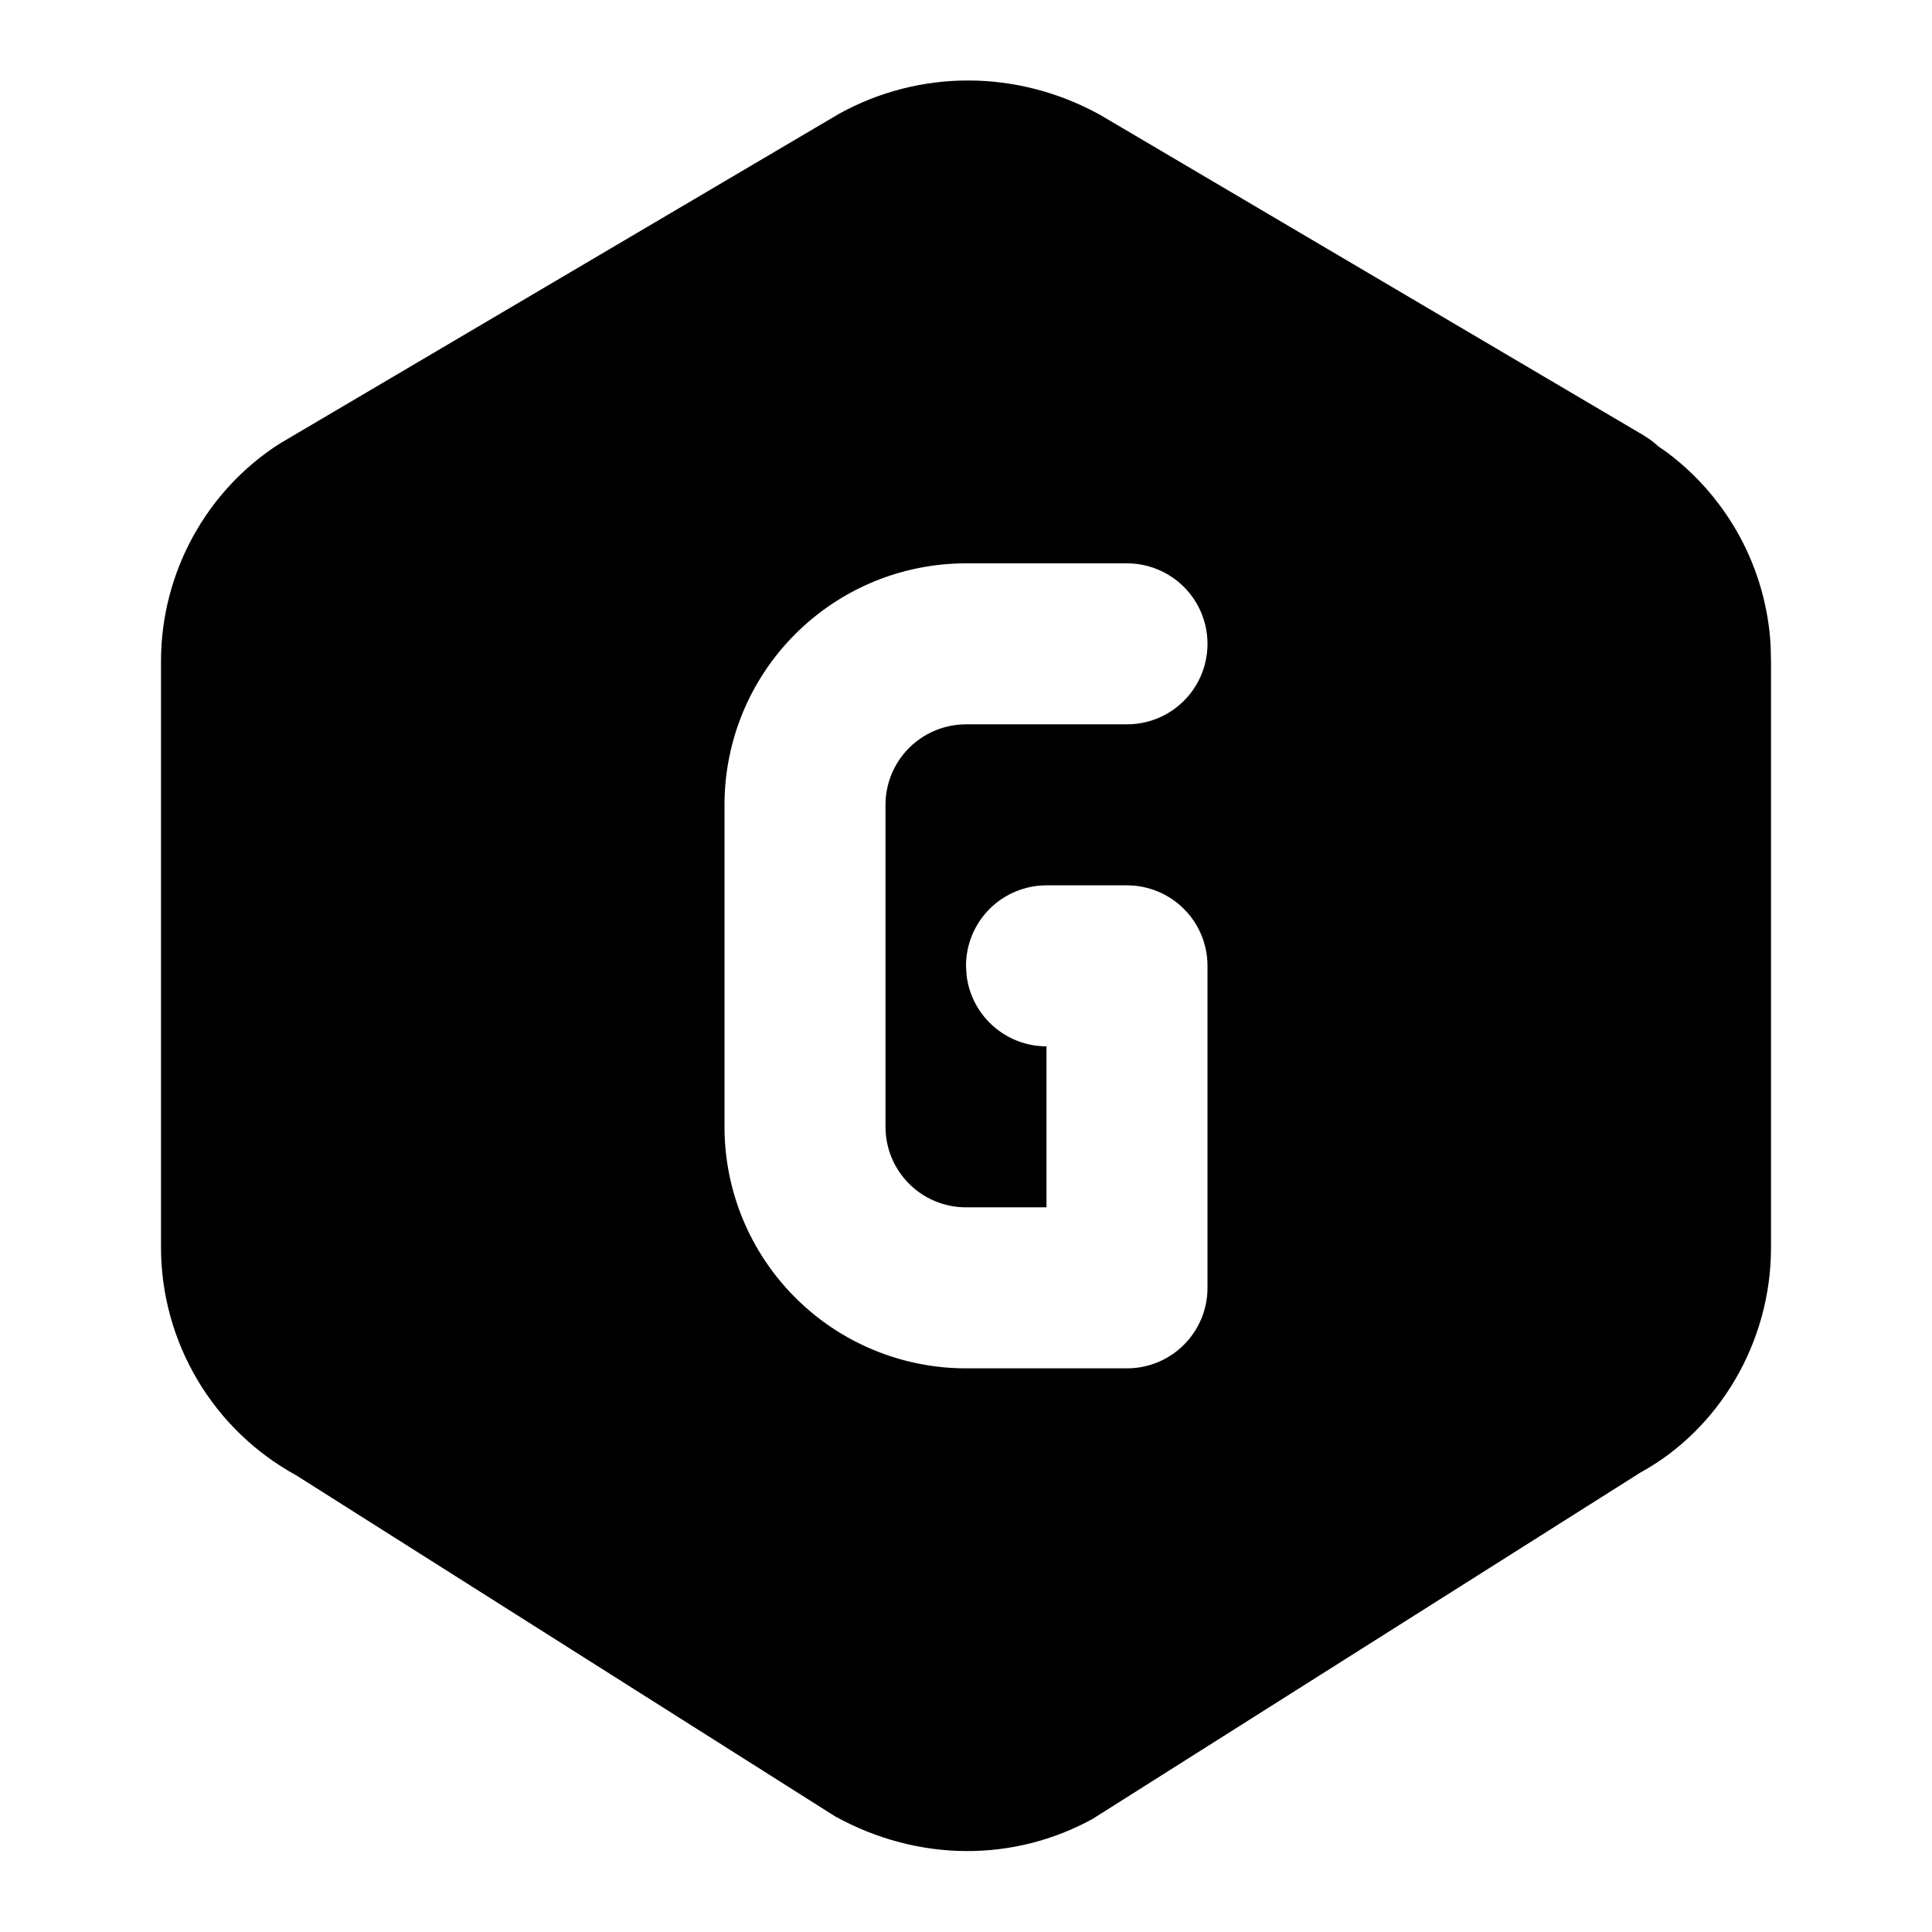<svg width="24" height="24" viewBox="0 0 24 24" fill="none" xmlns="http://www.w3.org/2000/svg">
<g clip-path="url(#clip0_802_58074)">
<path d="M13.666 1.427L20.416 5.407L20.512 5.47L20.605 5.548L20.711 5.622C21.086 5.903 21.395 6.263 21.617 6.675C21.839 7.088 21.968 7.544 21.995 8.012L22 8.216V15.5C22 16.675 21.357 17.756 20.377 18.293L13.573 22.595C12.593 23.133 11.407 23.133 10.373 22.563L3.678 18.326C3.171 18.048 2.748 17.64 2.453 17.142C2.158 16.645 2.001 16.078 2 15.5V8.215C2 7.109 2.57 6.087 3.476 5.51L10.426 1.412C11.426 0.86 12.64 0.86 13.666 1.427ZM14 6.998H12C11.204 6.998 10.441 7.314 9.879 7.877C9.316 8.439 9 9.202 9 9.998V13.998C9 14.794 9.316 15.557 9.879 16.119C10.441 16.682 11.204 16.998 12 16.998H14C14.265 16.998 14.52 16.893 14.707 16.705C14.895 16.518 15 16.263 15 15.998V11.998C15 11.733 14.895 11.479 14.707 11.291C14.52 11.104 14.265 10.998 14 10.998H13C12.735 10.998 12.48 11.104 12.293 11.291C12.105 11.479 12 11.733 12 11.998L12.007 12.115C12.036 12.358 12.153 12.583 12.336 12.745C12.519 12.908 12.755 12.998 13 12.998V14.998H12C11.735 14.998 11.48 14.893 11.293 14.705C11.105 14.518 11 14.263 11 13.998V9.998C11 9.733 11.105 9.479 11.293 9.291C11.48 9.104 11.735 8.998 12 8.998H14C14.265 8.998 14.52 8.893 14.707 8.705C14.895 8.518 15 8.263 15 7.998C15 7.733 14.895 7.479 14.707 7.291C14.52 7.104 14.265 6.998 14 6.998Z" fill="black"/>
</g>
<defs>
<clipPath id="clip0_802_58074">
<rect width="24" height="24" fill="white"/>
</clipPath>
</defs>
</svg>

